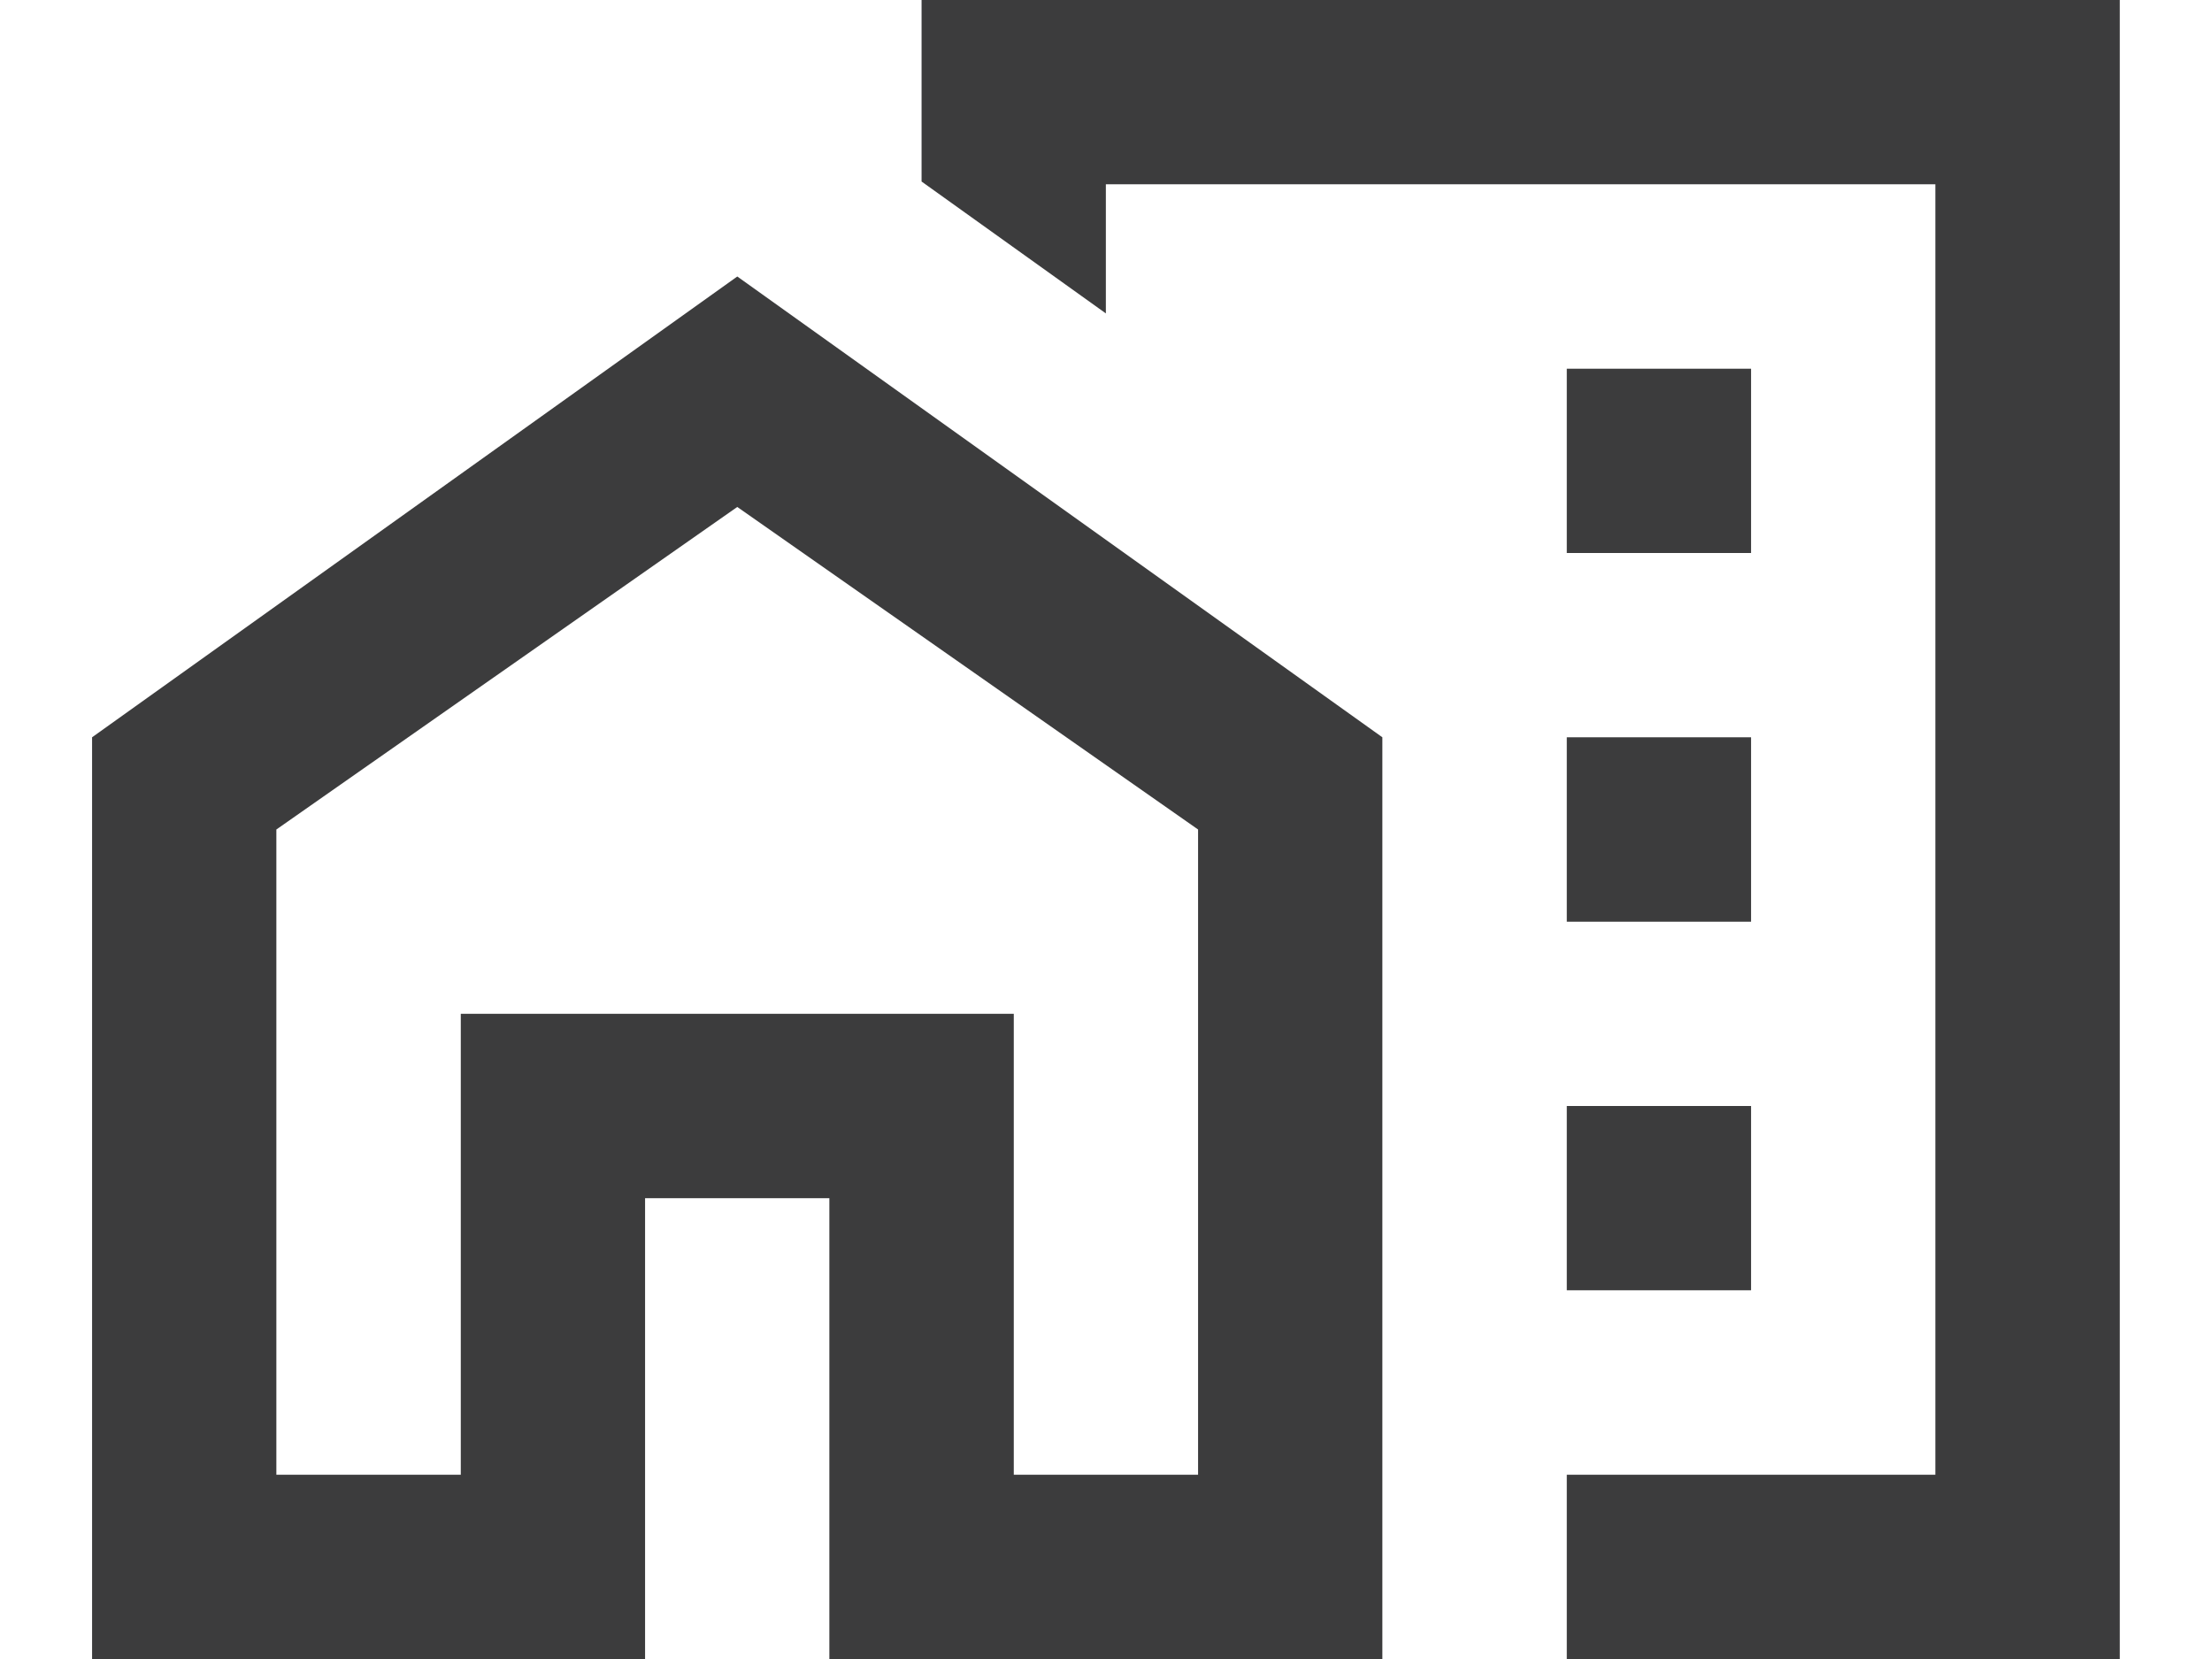 <svg width="16" height="12" viewBox="0 0 16 12" fill="none" xmlns="http://www.w3.org/2000/svg">
<path d="M12.666 2.667H11.333V4H12.666V2.667Z" fill="#3C3C3D"/>
<path d="M12.666 5.333H11.333V6.667H12.666V5.333Z" fill="#3C3C3D"/>
<path d="M12.666 8H11.333V9.333H12.666V8Z" fill="#3C3C3D"/>
<path d="M0.666 5.333V12H4.666V8.667H5.999V12H9.999V5.333L5.333 2L0.666 5.333ZM8.666 10.667H7.333V7.333H3.333V10.667H1.999V6L5.333 3.667L8.666 6V10.667Z" fill="#3C3C3D"/>
<path d="M6.666 0V1.313L7.999 2.267V1.333H13.999V10.667H11.333V12H15.333V0H6.666Z" fill="#3C3C3D"/>
</svg>
